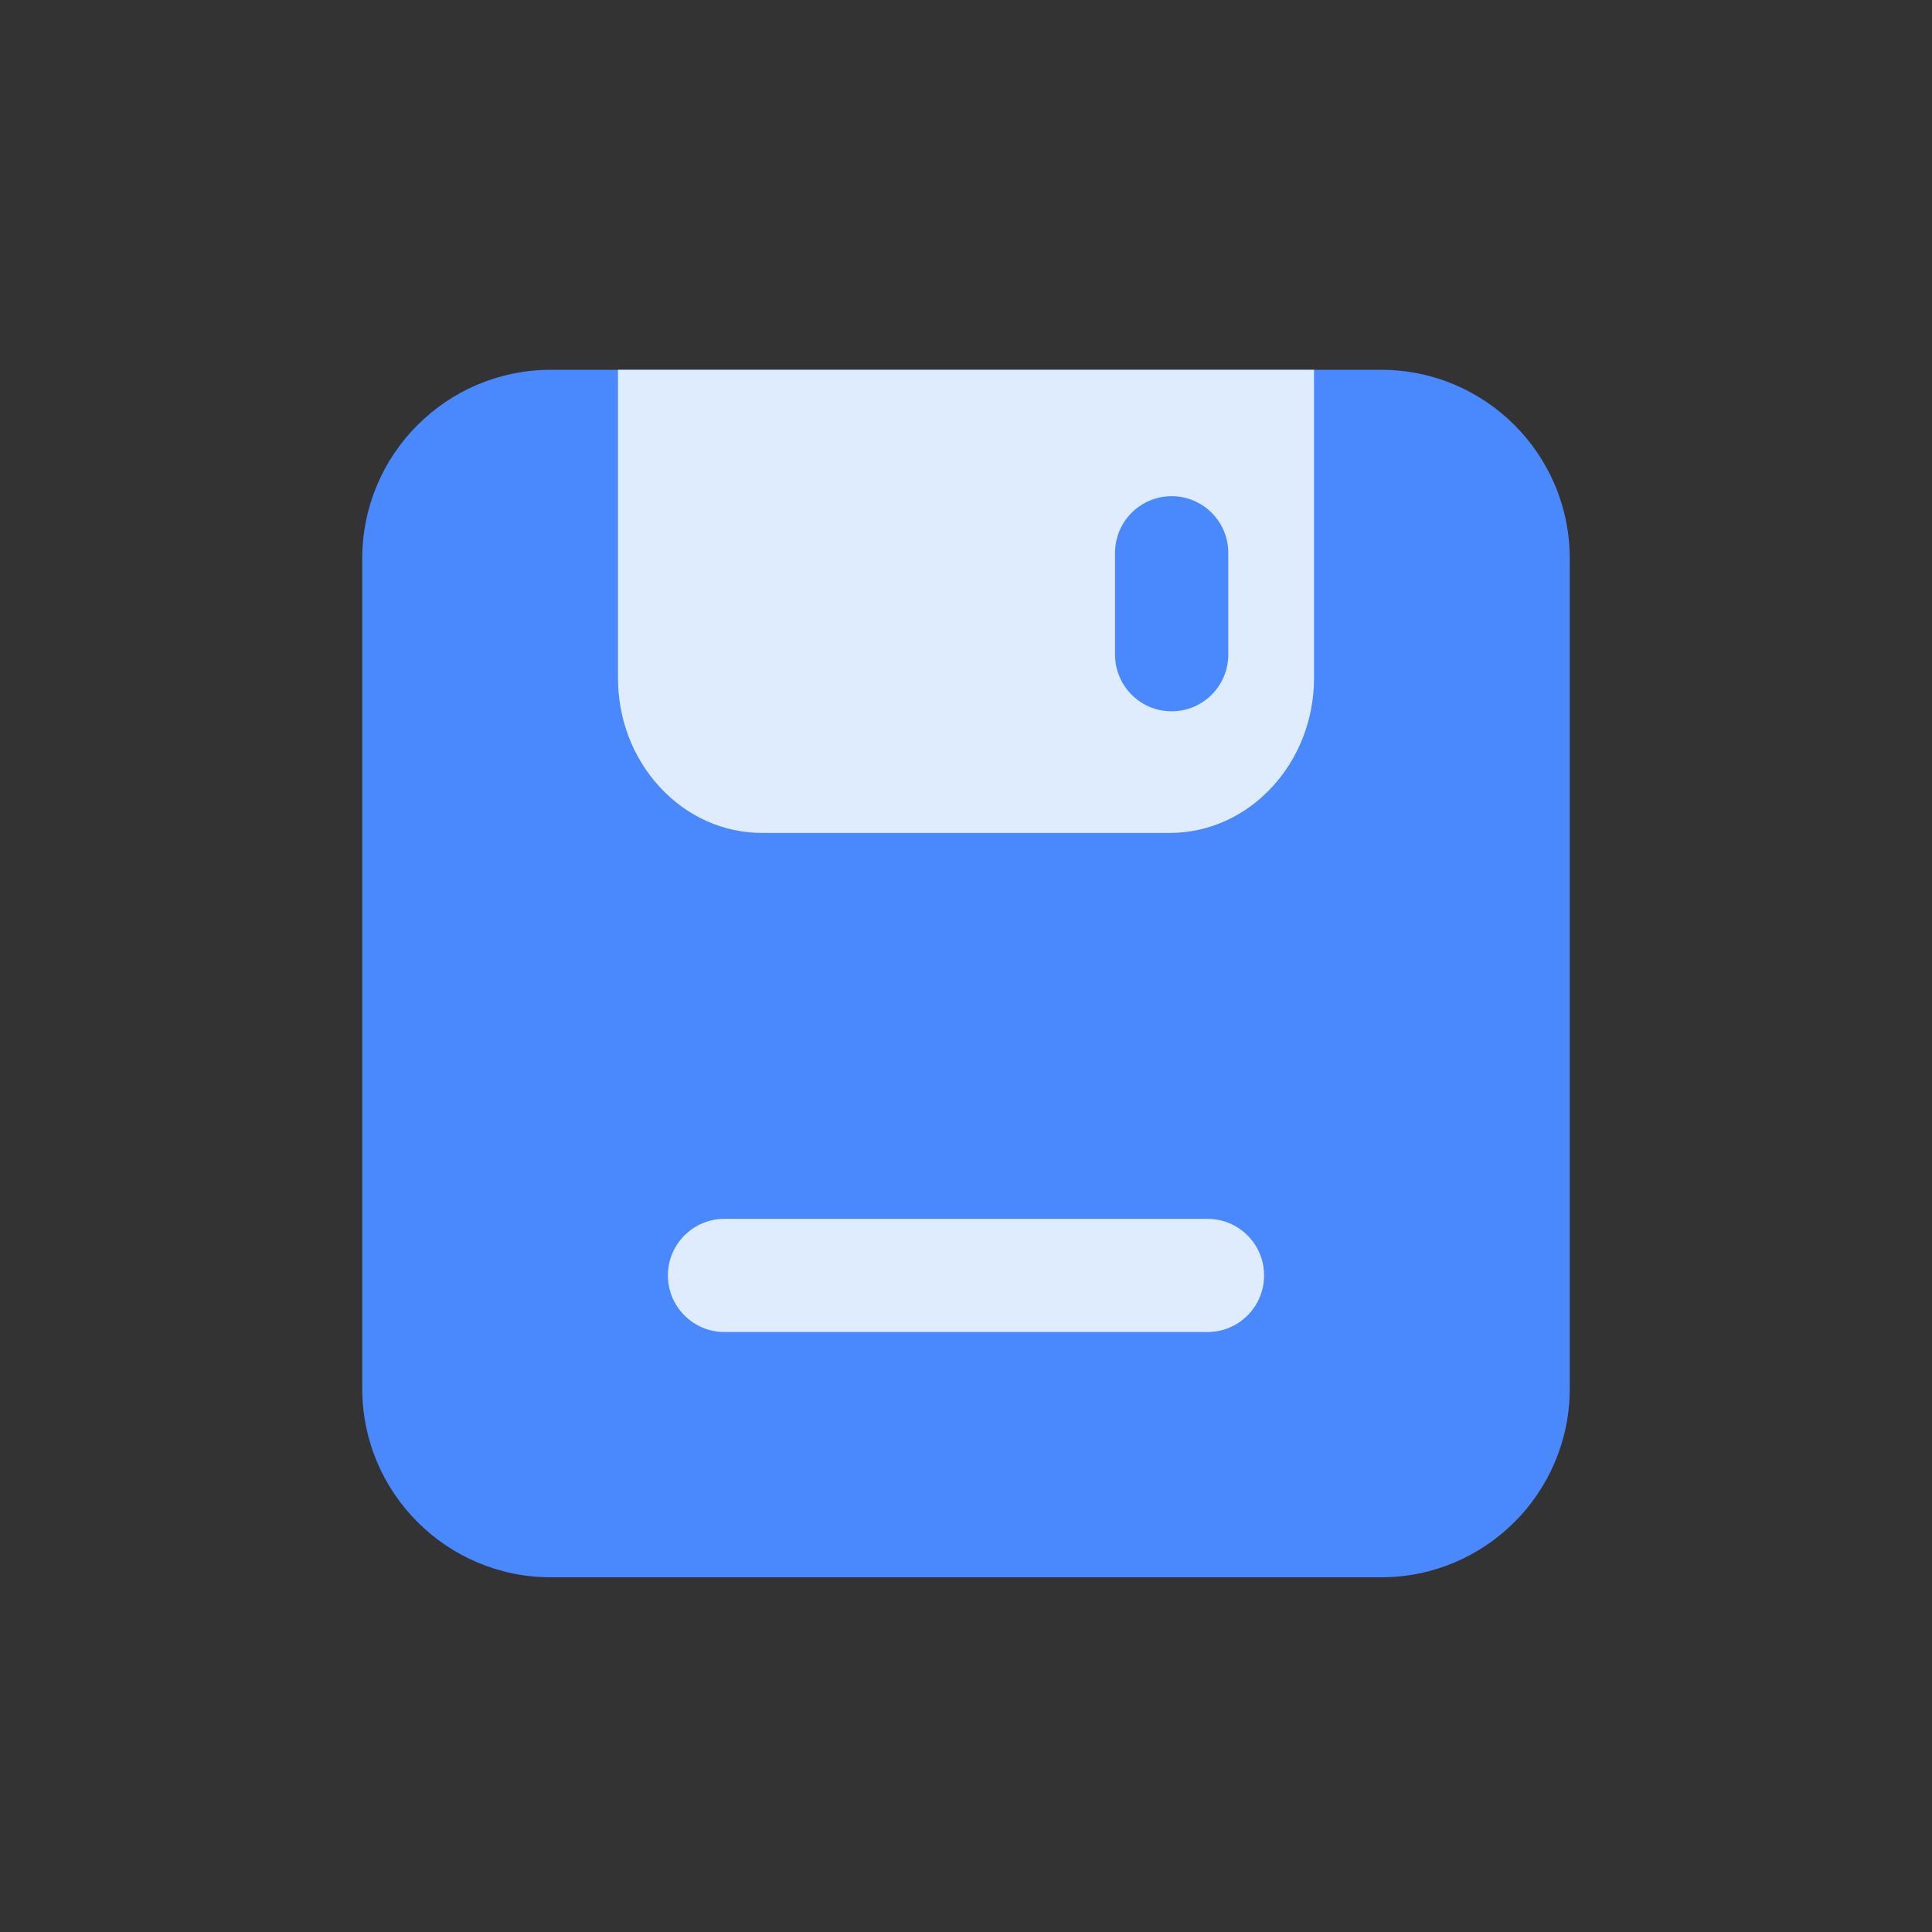 <svg t="1708607041705" class="icon" viewBox="0 0 1024 1024" version="1.1" xmlns="http://www.w3.org/2000/svg" p-id="13690" width="20" height="20"><rect x="0" y="0" width="1024" height="1024" fill="#333333" stroke="none"/><path d="M292 196h440c55.228 0 100 44.772 100 100v440c0 55.228-44.772 100-100 100H292c-55.228 0-100-44.772-100-100V296c0-55.228 44.772-100 100-100z" fill="#4988FD" p-id="13691"></path><path d="M686.46 206v153.32c0 39.848-29.758 72.15-66.462 72.15h-216c-36.704 0.002-66.46-32.302-66.46-72.15V206H686.46z" fill="#DFECFD" p-id="13692"></path><path d="M619.998 441.47h-216c-20.58 0-39.88-8.648-54.35-24.356-14.258-15.478-22.11-36.002-22.11-57.792V196H696.46v163.32c0 45.298-34.3 82.15-76.462 82.15zM347.538 216v143.32c0 16.754 5.974 32.468 16.822 44.244 10.636 11.548 24.714 17.908 39.638 17.906h216c31.132 0 56.462-27.88 56.462-62.15V216H347.538z" fill="#DFECFD" p-id="13693"></path><path d="M621 377c-16.568 0-30-13.432-30-30v-54c0-16.568 13.432-30 30-30s30 13.432 30 30v54c0 16.568-13.432 30-30 30z" fill="#4988FD" p-id="13694"></path><path d="M640 706H384c-16.568 0-30-13.432-30-30s13.432-30 30-30h256c16.568 0 30 13.432 30 30s-13.432 30-30 30z" fill="#DFECFD" p-id="13695"></path></svg>